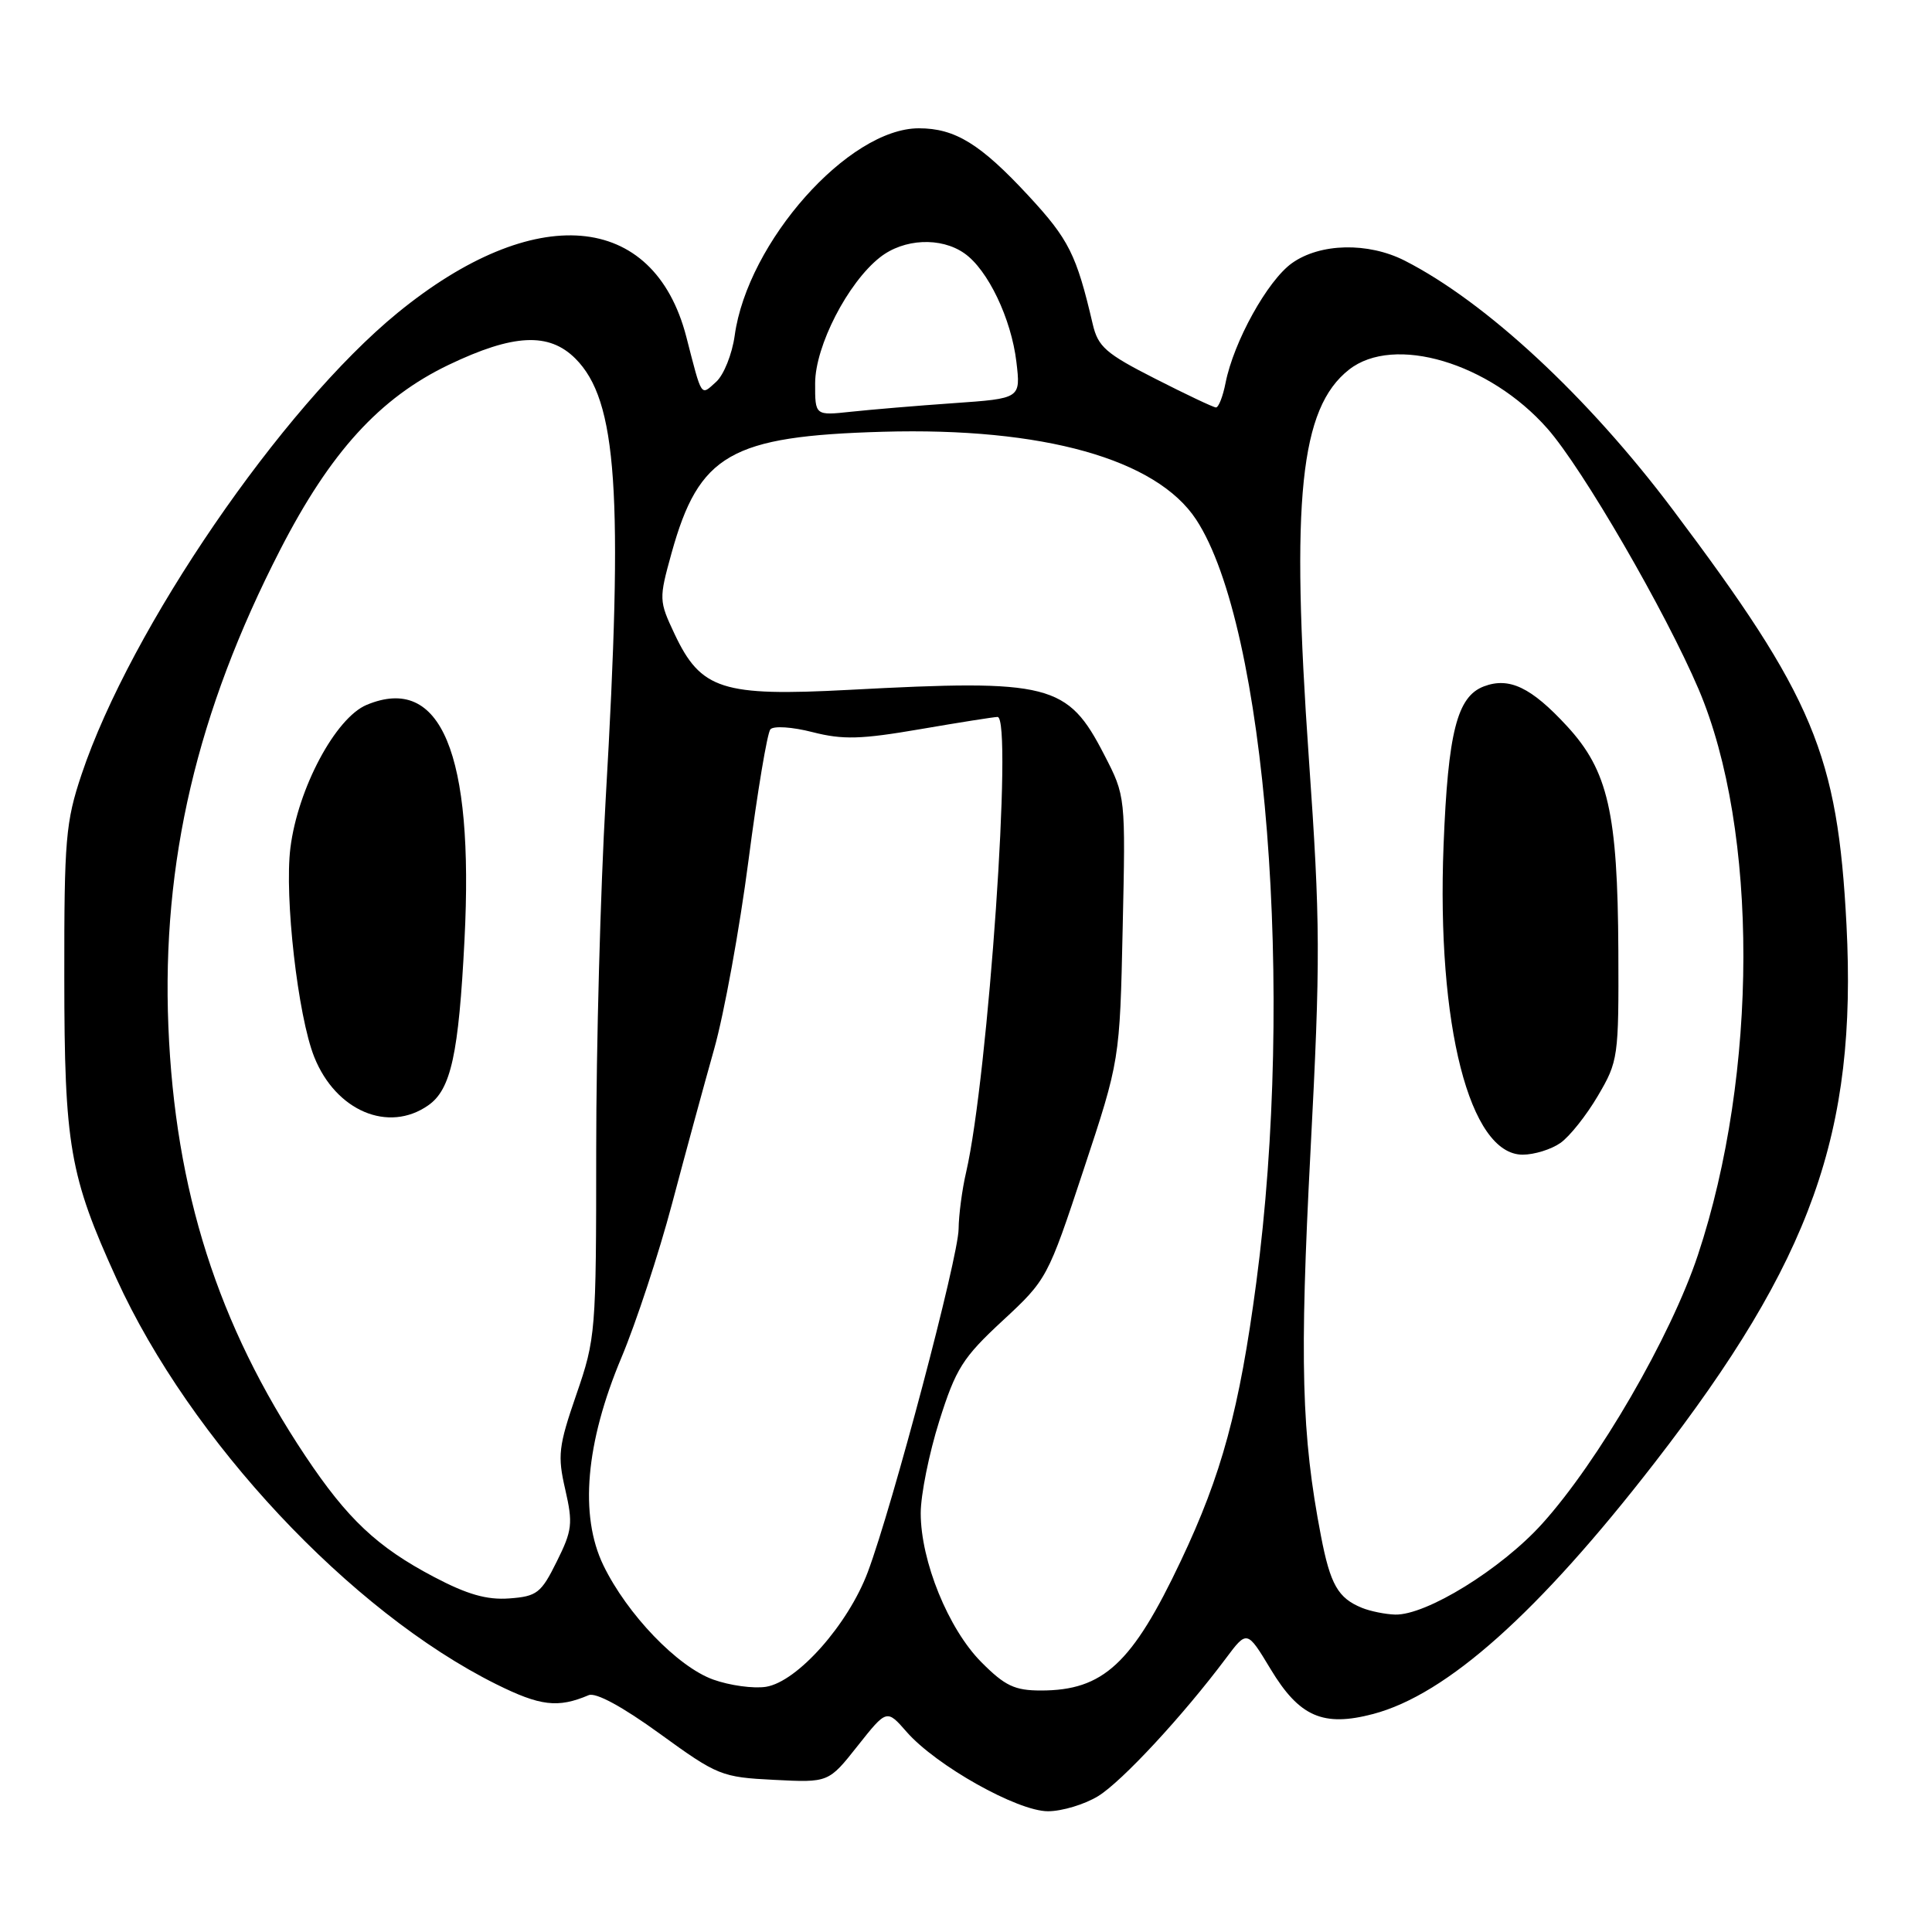 <?xml version="1.0" encoding="UTF-8" standalone="no"?>
<!DOCTYPE svg PUBLIC "-//W3C//DTD SVG 1.1//EN" "http://www.w3.org/Graphics/SVG/1.1/DTD/svg11.dtd" >
<svg xmlns="http://www.w3.org/2000/svg" xmlns:xlink="http://www.w3.org/1999/xlink" version="1.1" viewBox="0 0 256 256">
 <g >
 <path fill="currentColor"
d=" M 145.52 237.99 C 148.69 236.03 156.73 227.36 162.43 219.75 C 165.24 215.99 165.24 215.99 168.37 221.18 C 172.18 227.49 175.32 228.86 181.96 227.11 C 191.71 224.53 203.84 213.71 219.24 193.83 C 240.07 166.94 246.08 150.09 244.67 122.56 C 243.50 99.97 240.32 92.36 221.63 67.50 C 210.39 52.55 196.87 40.00 186.12 34.53 C 181.27 32.07 174.92 32.21 171.19 34.87 C 167.96 37.17 163.47 45.27 162.39 50.75 C 162.04 52.54 161.47 53.99 161.12 53.99 C 160.78 53.98 157.15 52.26 153.05 50.17 C 146.52 46.85 145.49 45.95 144.79 42.94 C 142.64 33.73 141.63 31.72 136.30 25.96 C 129.92 19.07 126.56 17.00 121.75 17.00 C 112.44 17.00 99.05 32.08 97.35 44.47 C 97.01 46.92 95.91 49.68 94.89 50.60 C 92.82 52.47 93.05 52.82 90.94 44.63 C 86.62 27.97 70.79 26.66 52.69 41.45 C 37.31 54.03 17.29 83.27 10.81 102.61 C 8.70 108.90 8.50 111.24 8.52 129.50 C 8.53 151.82 9.22 155.79 15.44 169.44 C 25.21 190.87 46.42 213.53 65.72 223.15 C 71.59 226.07 73.92 226.35 78.00 224.62 C 78.94 224.22 82.48 226.14 87.43 229.73 C 95.08 235.28 95.60 235.49 102.57 235.84 C 109.79 236.21 109.79 236.21 113.64 231.34 C 117.50 226.47 117.50 226.47 120.13 229.48 C 124.03 233.94 134.81 240.00 138.86 240.00 C 140.73 240.00 143.73 239.09 145.52 237.99 Z  M 94.50 222.55 C 89.77 220.85 83.10 213.90 79.95 207.41 C 76.76 200.80 77.59 191.19 82.35 179.87 C 84.28 175.27 87.30 166.10 89.05 159.50 C 90.80 152.90 93.31 143.68 94.63 139.00 C 95.95 134.32 98.00 123.08 99.18 114.00 C 100.36 104.92 101.67 97.11 102.08 96.64 C 102.50 96.16 104.98 96.32 107.66 97.01 C 111.69 98.04 114.08 97.97 121.93 96.62 C 127.11 95.73 131.72 95.00 132.18 95.00 C 134.23 95.00 130.94 142.63 128.02 155.31 C 127.48 157.61 127.04 161.00 127.02 162.84 C 127.00 166.56 118.27 199.54 114.99 208.30 C 112.38 215.26 105.66 222.84 101.50 223.51 C 99.85 223.77 96.70 223.34 94.50 222.55 Z  M 130.04 220.25 C 125.66 215.85 122.00 206.85 122.00 200.50 C 122.00 198.07 123.11 192.57 124.46 188.29 C 126.65 181.35 127.56 179.90 132.85 175.00 C 138.73 169.55 138.83 169.36 143.58 155.00 C 148.38 140.50 148.38 140.50 148.76 123.00 C 149.15 105.50 149.15 105.50 146.32 100.02 C 141.46 90.57 139.17 89.99 112.50 91.41 C 95.70 92.30 92.87 91.40 89.38 84.00 C 87.31 79.60 87.30 79.37 88.98 73.30 C 92.62 60.19 96.79 57.79 117.00 57.21 C 138.20 56.61 153.23 60.82 158.50 68.85 C 167.78 82.99 171.59 131.41 166.46 169.97 C 164.23 186.76 161.89 195.39 156.46 206.84 C 150.02 220.45 146.19 224.00 137.93 224.00 C 134.45 224.00 133.16 223.39 130.04 220.25 Z  M 180.47 213.05 C 177.30 211.76 176.27 209.97 175.03 203.50 C 172.45 190.08 172.19 180.43 173.65 152.50 C 174.98 127.03 174.96 122.33 173.43 100.50 C 171.02 66.08 172.26 54.09 178.75 48.98 C 184.70 44.30 197.36 48.06 205.05 56.80 C 209.71 62.09 220.68 81.02 225.08 91.34 C 233.02 110.01 232.98 142.23 224.98 166.30 C 221.39 177.11 211.77 193.69 204.33 201.92 C 198.91 207.92 188.98 214.05 184.86 213.94 C 183.56 213.90 181.58 213.50 180.47 213.05 Z  M 206.76 151.45 C 207.98 150.60 210.21 147.79 211.73 145.20 C 214.42 140.63 214.50 140.09 214.44 126.00 C 214.35 107.69 213.09 102.13 207.63 96.21 C 202.89 91.07 199.98 89.68 196.62 90.95 C 193.07 92.30 191.87 97.02 191.28 112.00 C 190.35 135.85 194.73 153.00 201.76 153.00 C 203.30 153.00 205.55 152.30 206.76 151.45 Z  M 57.48 208.94 C 49.98 204.99 46.03 201.27 40.46 192.92 C 28.86 175.53 23.20 157.77 22.31 136.00 C 21.43 114.23 26.10 94.32 37.12 72.86 C 43.78 59.89 50.31 52.73 59.46 48.34 C 68.03 44.24 72.73 44.01 76.24 47.51 C 81.79 53.06 82.62 65.20 80.25 106.00 C 79.57 117.83 79.00 138.67 79.00 152.33 C 79.00 176.54 78.93 177.36 76.37 184.78 C 74.00 191.65 73.86 192.87 74.90 197.37 C 75.93 201.87 75.83 202.79 73.77 206.92 C 71.70 211.10 71.15 211.53 67.48 211.80 C 64.50 212.02 61.90 211.27 57.48 208.94 Z  M 56.75 146.46 C 59.76 144.36 60.78 139.69 61.55 124.50 C 62.81 99.81 58.43 89.29 48.58 93.40 C 44.45 95.13 39.46 104.49 38.48 112.35 C 37.67 118.83 39.47 134.64 41.64 140.06 C 44.50 147.21 51.47 150.16 56.75 146.46 Z  M 108.01 50.78 C 108.02 45.84 112.34 37.45 116.60 34.10 C 119.76 31.61 124.67 31.38 127.79 33.57 C 130.90 35.74 134.00 42.23 134.68 47.97 C 135.25 52.80 135.25 52.80 126.38 53.42 C 121.49 53.76 115.36 54.28 112.75 54.56 C 108.00 55.07 108.00 55.07 108.01 50.78 Z "/>
</g>
</svg>